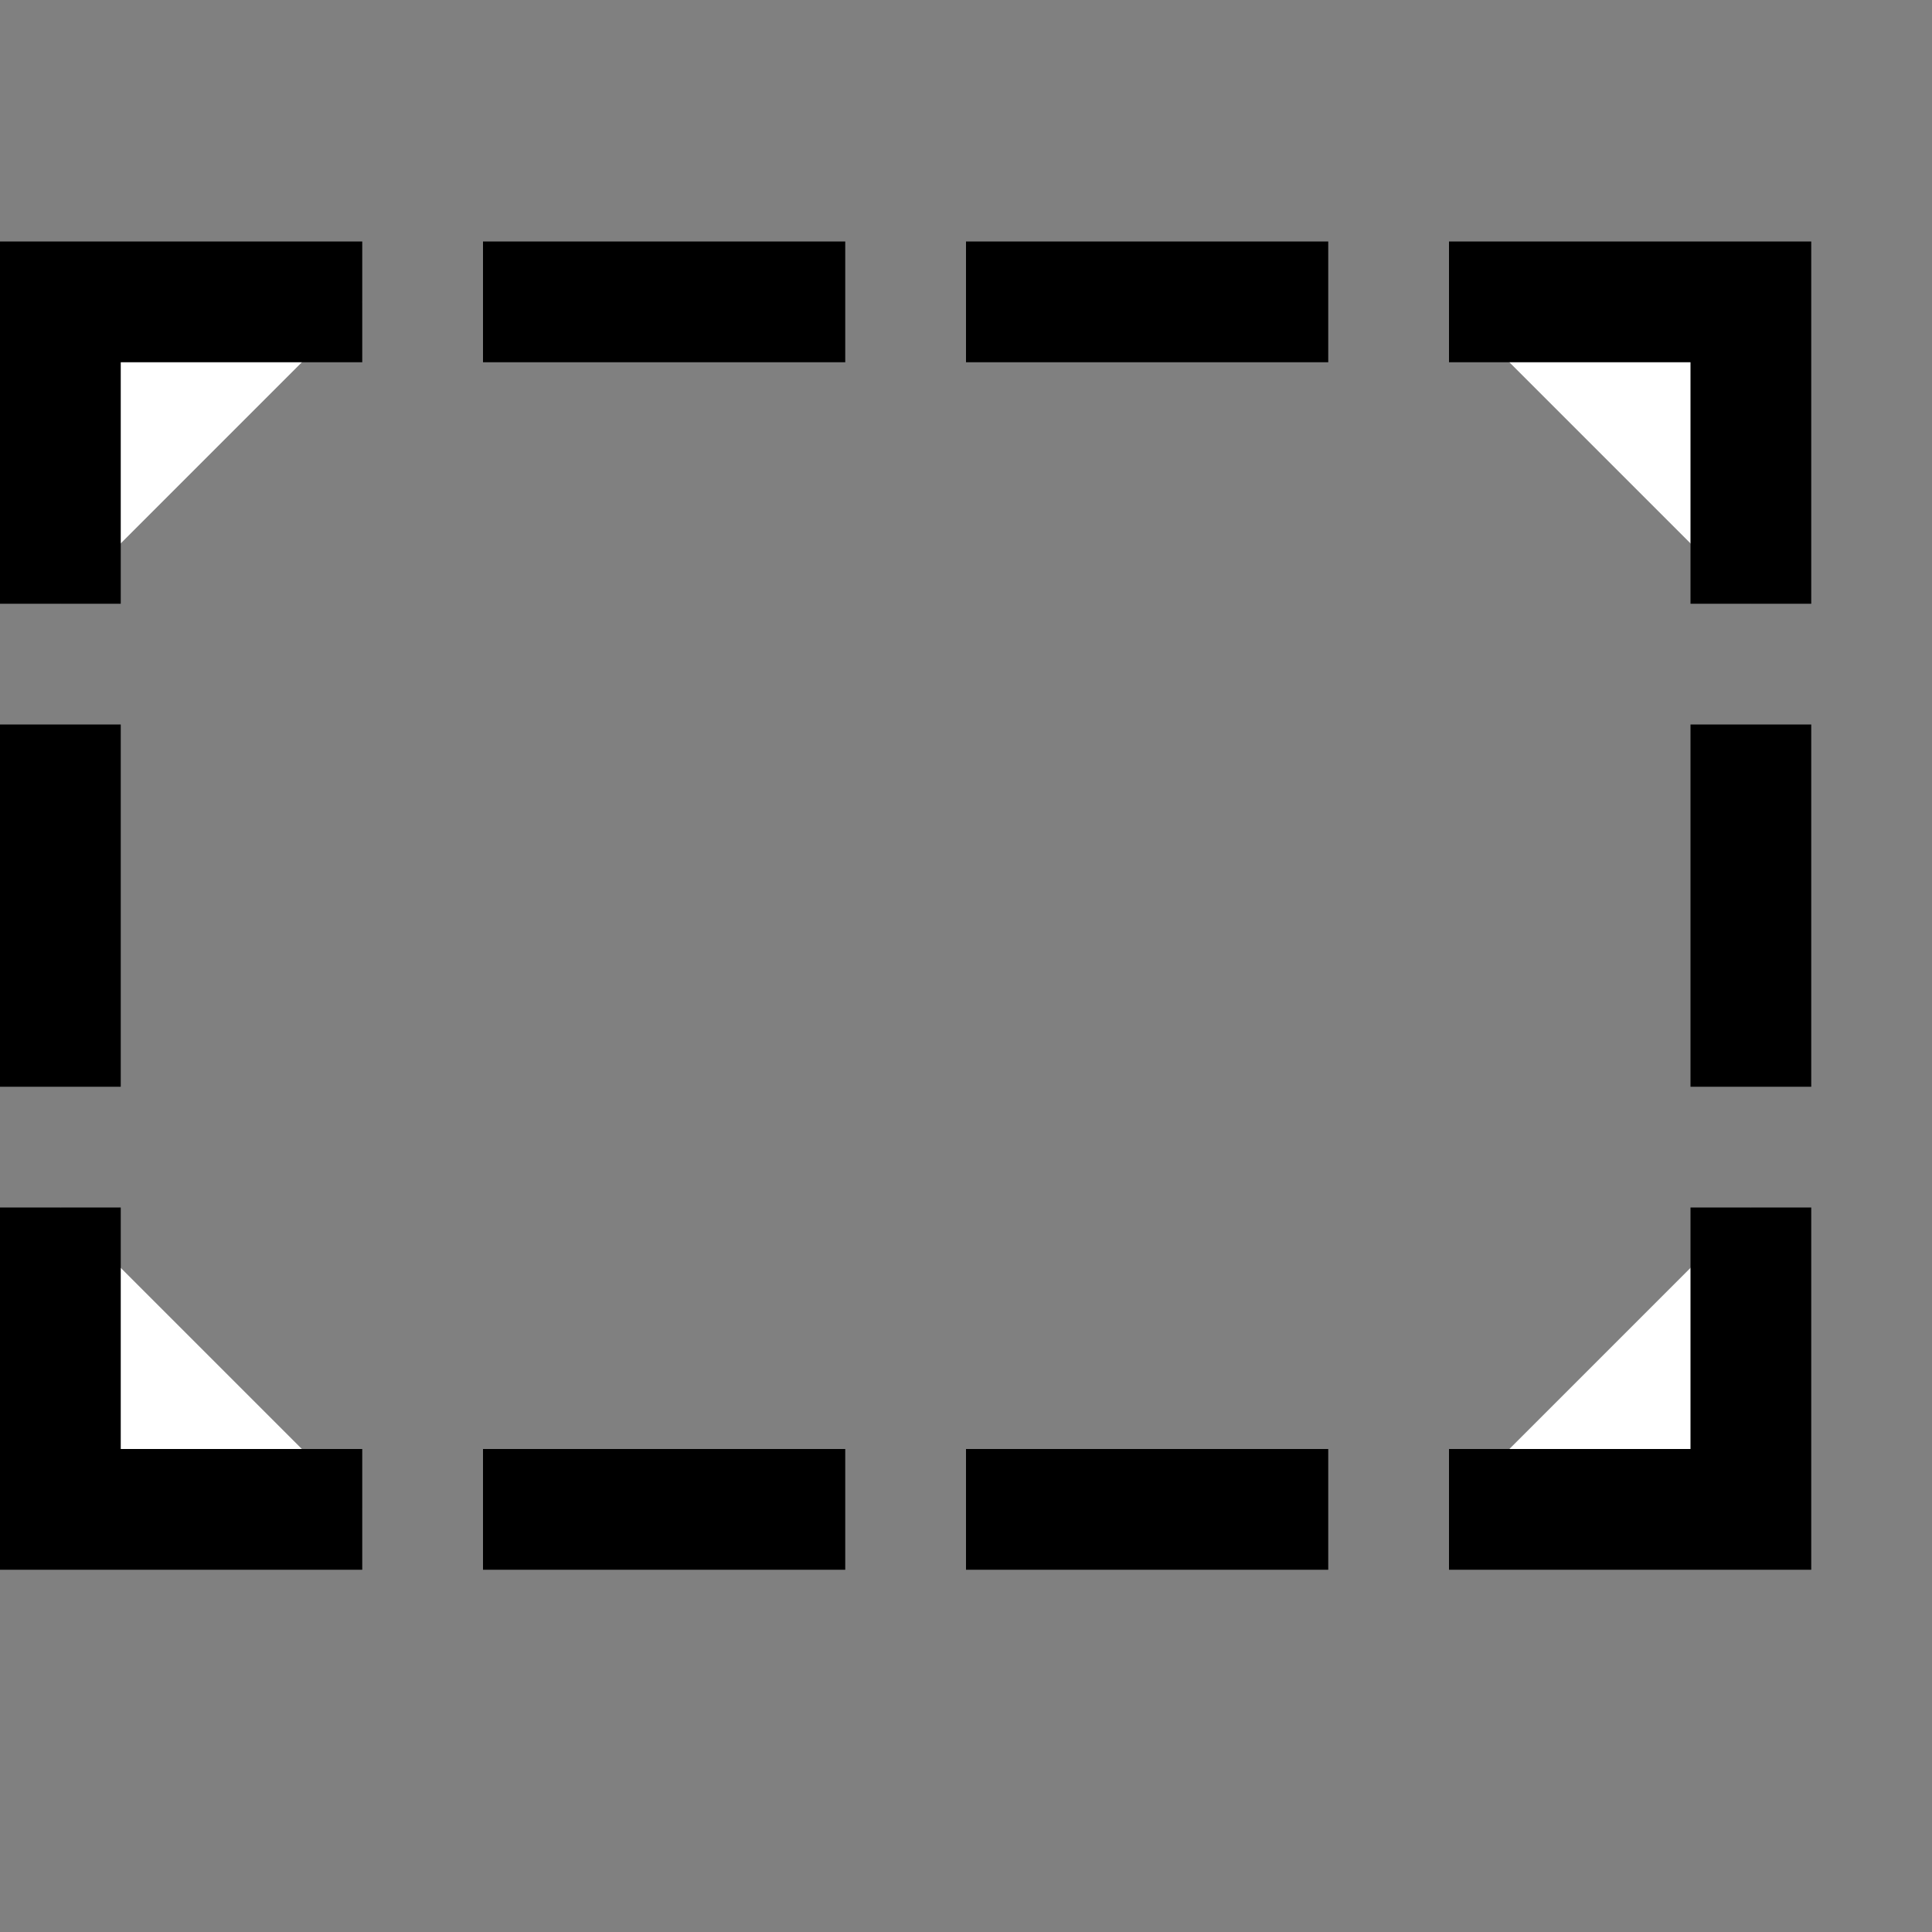 <svg version="1.1" xmlns="http://www.w3.org/2000/svg" width="16" height="16" data-icon="marquee" class="iconic iconic-marquee iconic-size-sm" viewBox="0 0 16 16">
  <rect x="0" y="0" width="16" height="16" fill="#808080" stroke="none"/>
  <g class="iconic-metadata">
    <title>Marquee</title>
  </g>
  <g class="iconic-container" data-width="15" data-height="11" transform="translate(0 2)">
    <path fill="#fff" stroke="#000" class="iconic-marquee-corner iconic-marquee-corner-top iconic-marquee-corner-left iconic-marquee-corner-top-left iconic-property-stroke" d="M3 .5h-2.5v2.5" />
    <path fill="#fff" stroke="#000" class="iconic-marquee-corner iconic-marquee-corner-top iconic-marquee-corner-right iconic-marquee-corner-top-right iconic-property-stroke" d="M14.5 3v-2.5h-2.5" />
    <path fill="#fff" stroke="#000" class="iconic-marquee-corner iconic-marquee-corner-bottom iconic-marquee-corner-right iconic-marquee-corner-bottom-right iconic-property-stroke" d="M12 10.5h2.5v-2.5" />
    <path fill="#fff" stroke="#000" class="iconic-marquee-corner iconic-marquee-corner-bottom iconic-marquee-corner-left iconic-marquee-corner-bottom-left iconic-property-stroke" d="M.5 8v2.5h2.5" />
    <path fill="#fff" stroke="#000" class="iconic-marquee-line iconic-marquee-line-horizontal iconic-marquee-line-horizontal-top iconic-property-stroke" d="M8 .5h3M4 .5h3" />
    <path fill="#fff" stroke="#000" class="iconic-marquee-line iconic-marquee-line-horizontal iconic-marquee-line-horizontal-bottom iconic-property-stroke" d="M8 10.5h3M4 10.5h3" />
    <path fill="#fff" stroke="#000" class="iconic-marquee-line iconic-marquee-line-vertical iconic-marquee-line-vertical-right iconic-property-stroke" d="M14.5 4v3" />
    <path fill="#fff" stroke="#000" class="iconic-marquee-line iconic-marquee-line-vertical iconic-marquee-line-vertical-left iconic-property-stroke" d="M.5 4v3" />
  </g>
</svg>